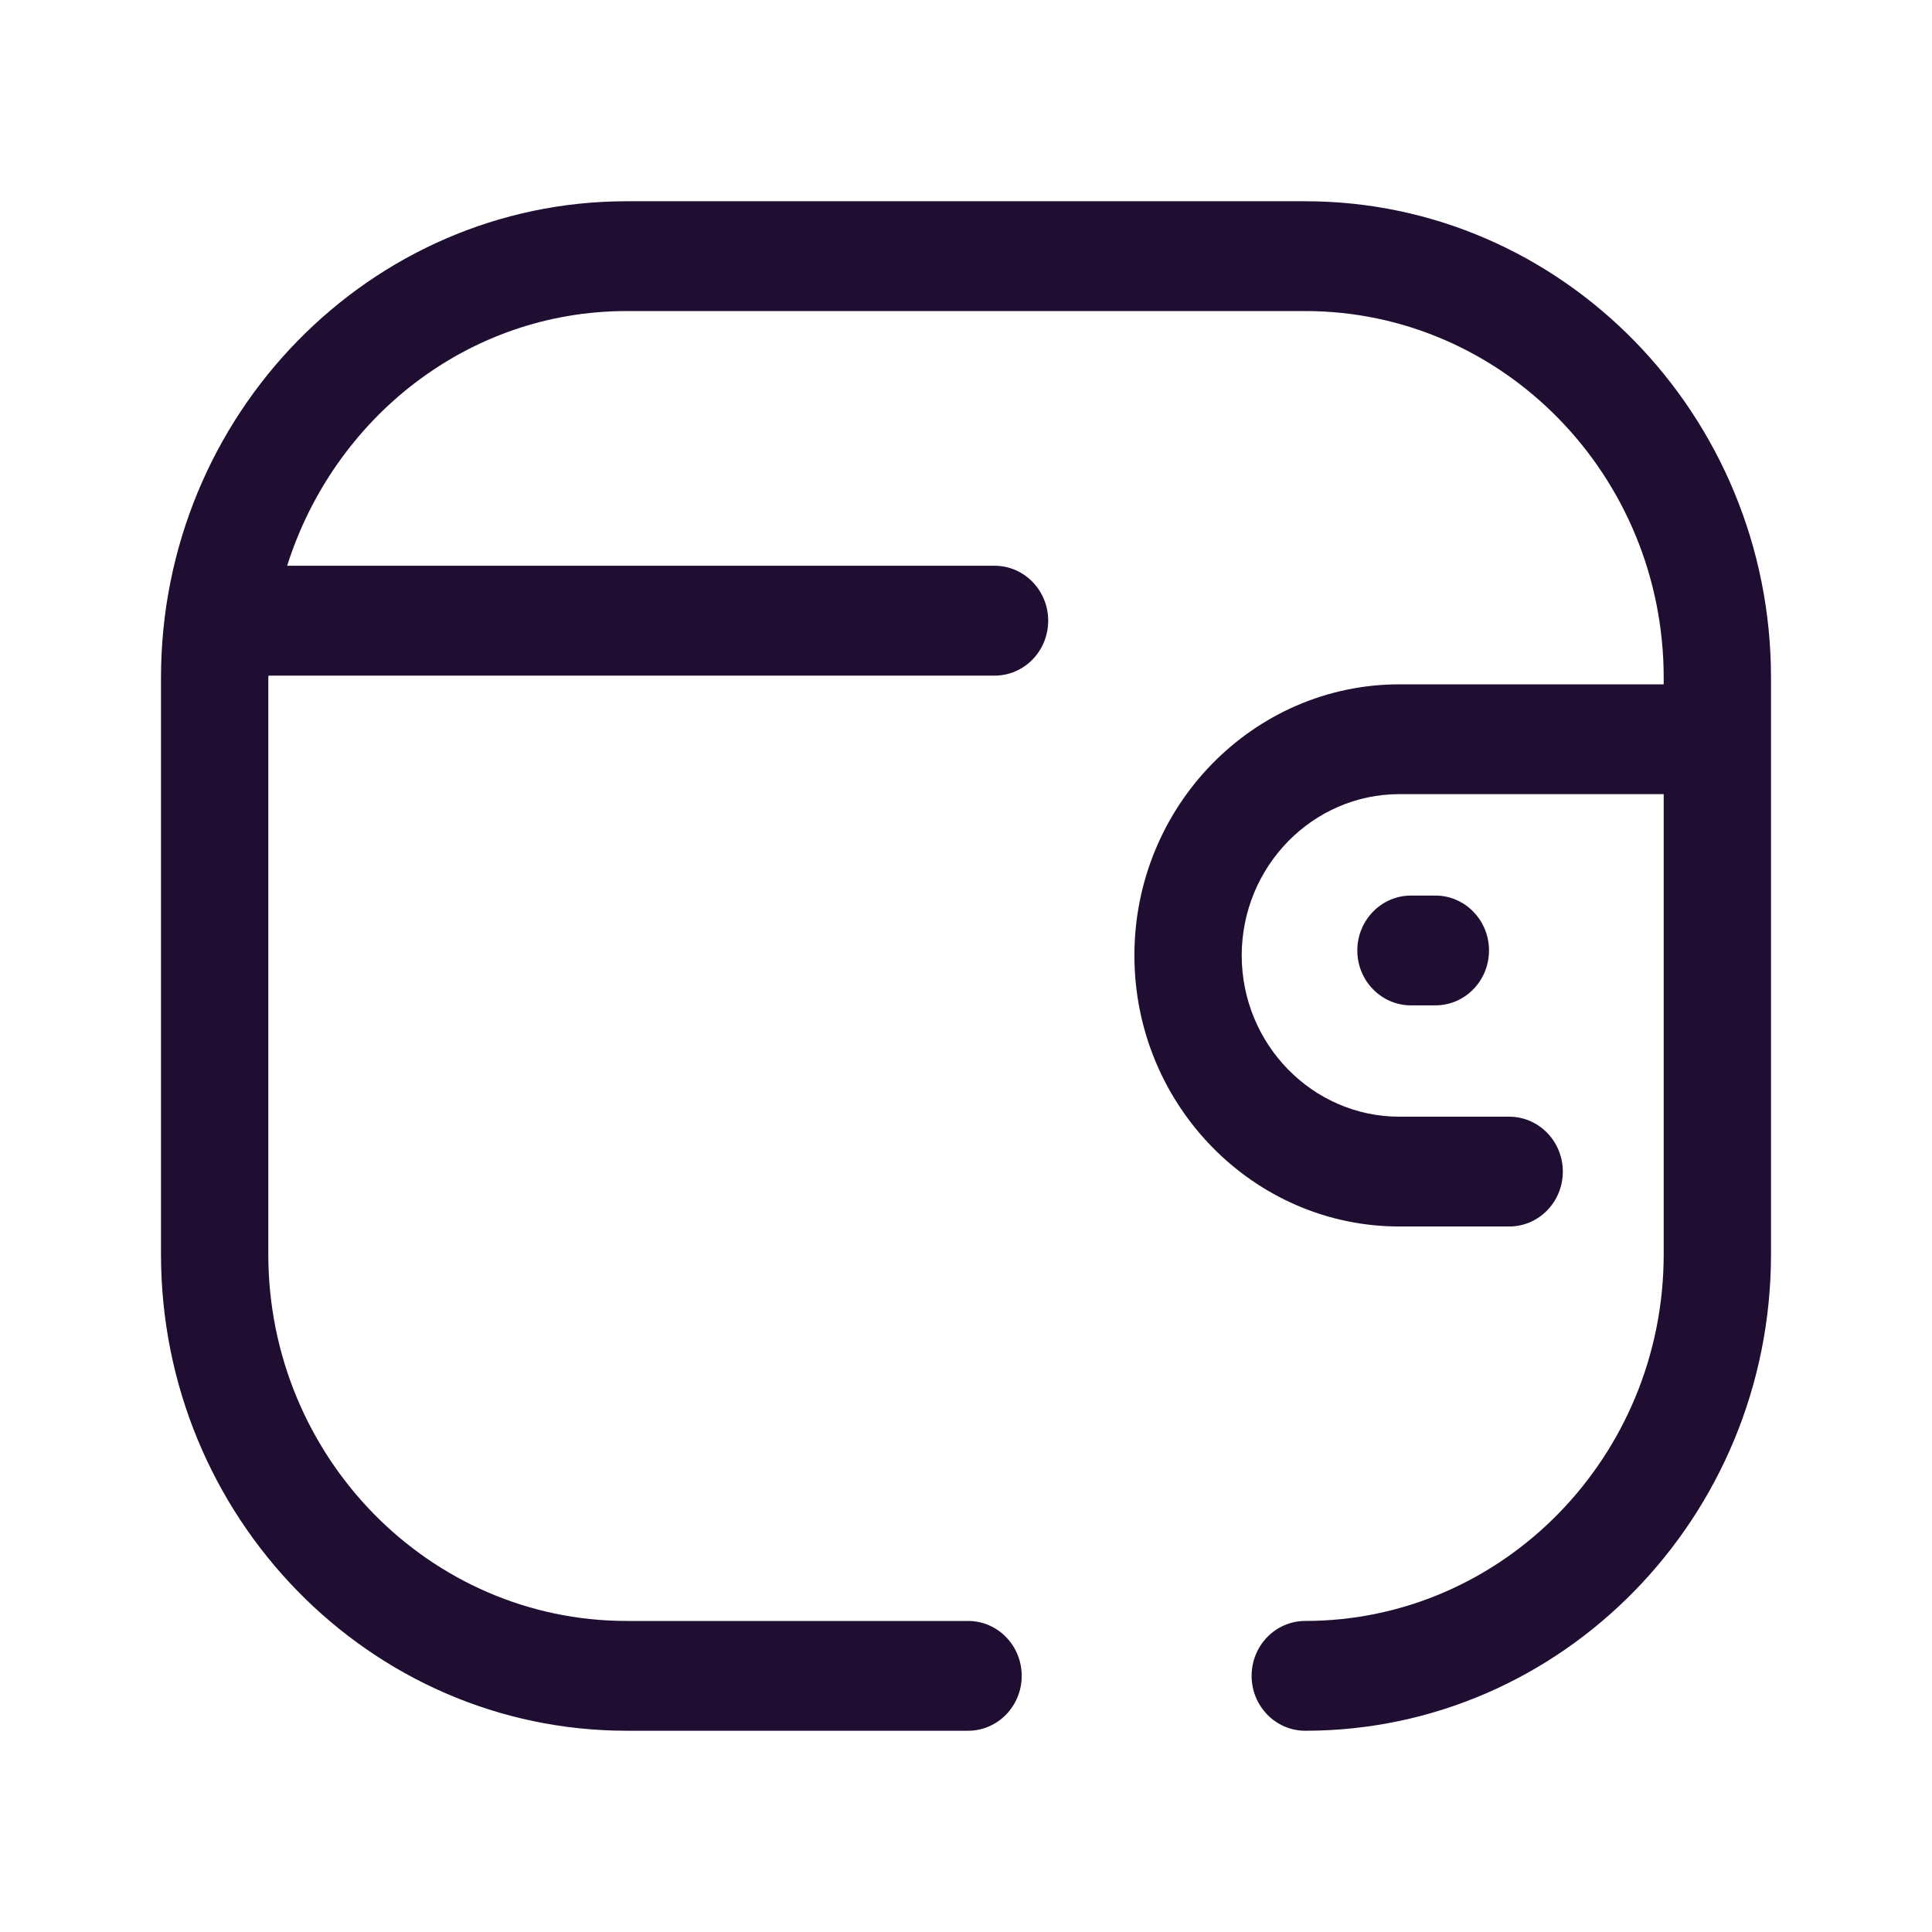 <svg xmlns="http://www.w3.org/2000/svg" width="24" height="24" viewBox="0 0 24 24"><path fill="#200E32" fill-rule="nonzero" d="M14.214,-3.90798505e-14 C17.404,-3.90798505e-14 20,2.655 20,5.919 L20,5.919 L20,13.081 C20,16.345 17.404,19 14.214,19 C13.846,19 13.548,18.694 13.548,18.318 C13.548,17.941 13.846,17.636 14.214,17.636 C16.669,17.636 18.667,15.593 18.667,13.081 L18.667,13.081 L18.667,7.365 L15.383,7.365 C14.305,7.366 13.426,8.264 13.425,9.369 C13.426,10.473 14.305,11.371 15.383,11.372 L15.383,11.372 L16.748,11.372 C17.116,11.372 17.414,11.678 17.414,12.054 C17.414,12.431 17.116,12.736 16.748,12.736 L16.748,12.736 L15.383,12.736 C13.569,12.735 12.092,11.225 12.092,9.369 C12.092,7.512 13.569,6.002 15.383,6.001 L15.383,6.001 L18.667,6.001 L18.667,5.919 C18.667,3.407 16.669,1.364 14.214,1.364 L14.214,1.364 L5.785,1.364 C3.806,1.364 2.146,2.699 1.567,4.528 L1.567,4.528 L10.355,4.528 C10.723,4.528 11.021,4.834 11.021,5.21 C11.021,5.588 10.723,5.893 10.355,5.893 L10.355,5.893 L1.336,5.893 L1.336,5.893 L1.333,5.919 L1.333,13.081 C1.333,15.593 3.33,17.636 5.785,17.636 L5.785,17.636 L10.026,17.636 C10.394,17.636 10.692,17.941 10.692,18.318 C10.692,18.694 10.394,19 10.026,19 L10.026,19 L5.785,19 C2.595,19 -3.55271368e-15,16.345 -3.55271368e-15,13.081 L-3.55271368e-15,13.081 L-3.55271368e-15,5.919 C-3.55271368e-15,2.655 2.595,-3.90798505e-14 5.785,-3.90798505e-14 L5.785,-3.90798505e-14 Z M15.831,8.625 C16.199,8.625 16.497,8.931 16.497,9.307 C16.497,9.684 16.199,9.989 15.831,9.989 L15.831,9.989 L15.528,9.989 C15.16,9.989 14.861,9.684 14.861,9.307 C14.861,8.931 15.16,8.625 15.528,8.625 L15.528,8.625 Z" transform="translate(2 2.5)"/></svg>